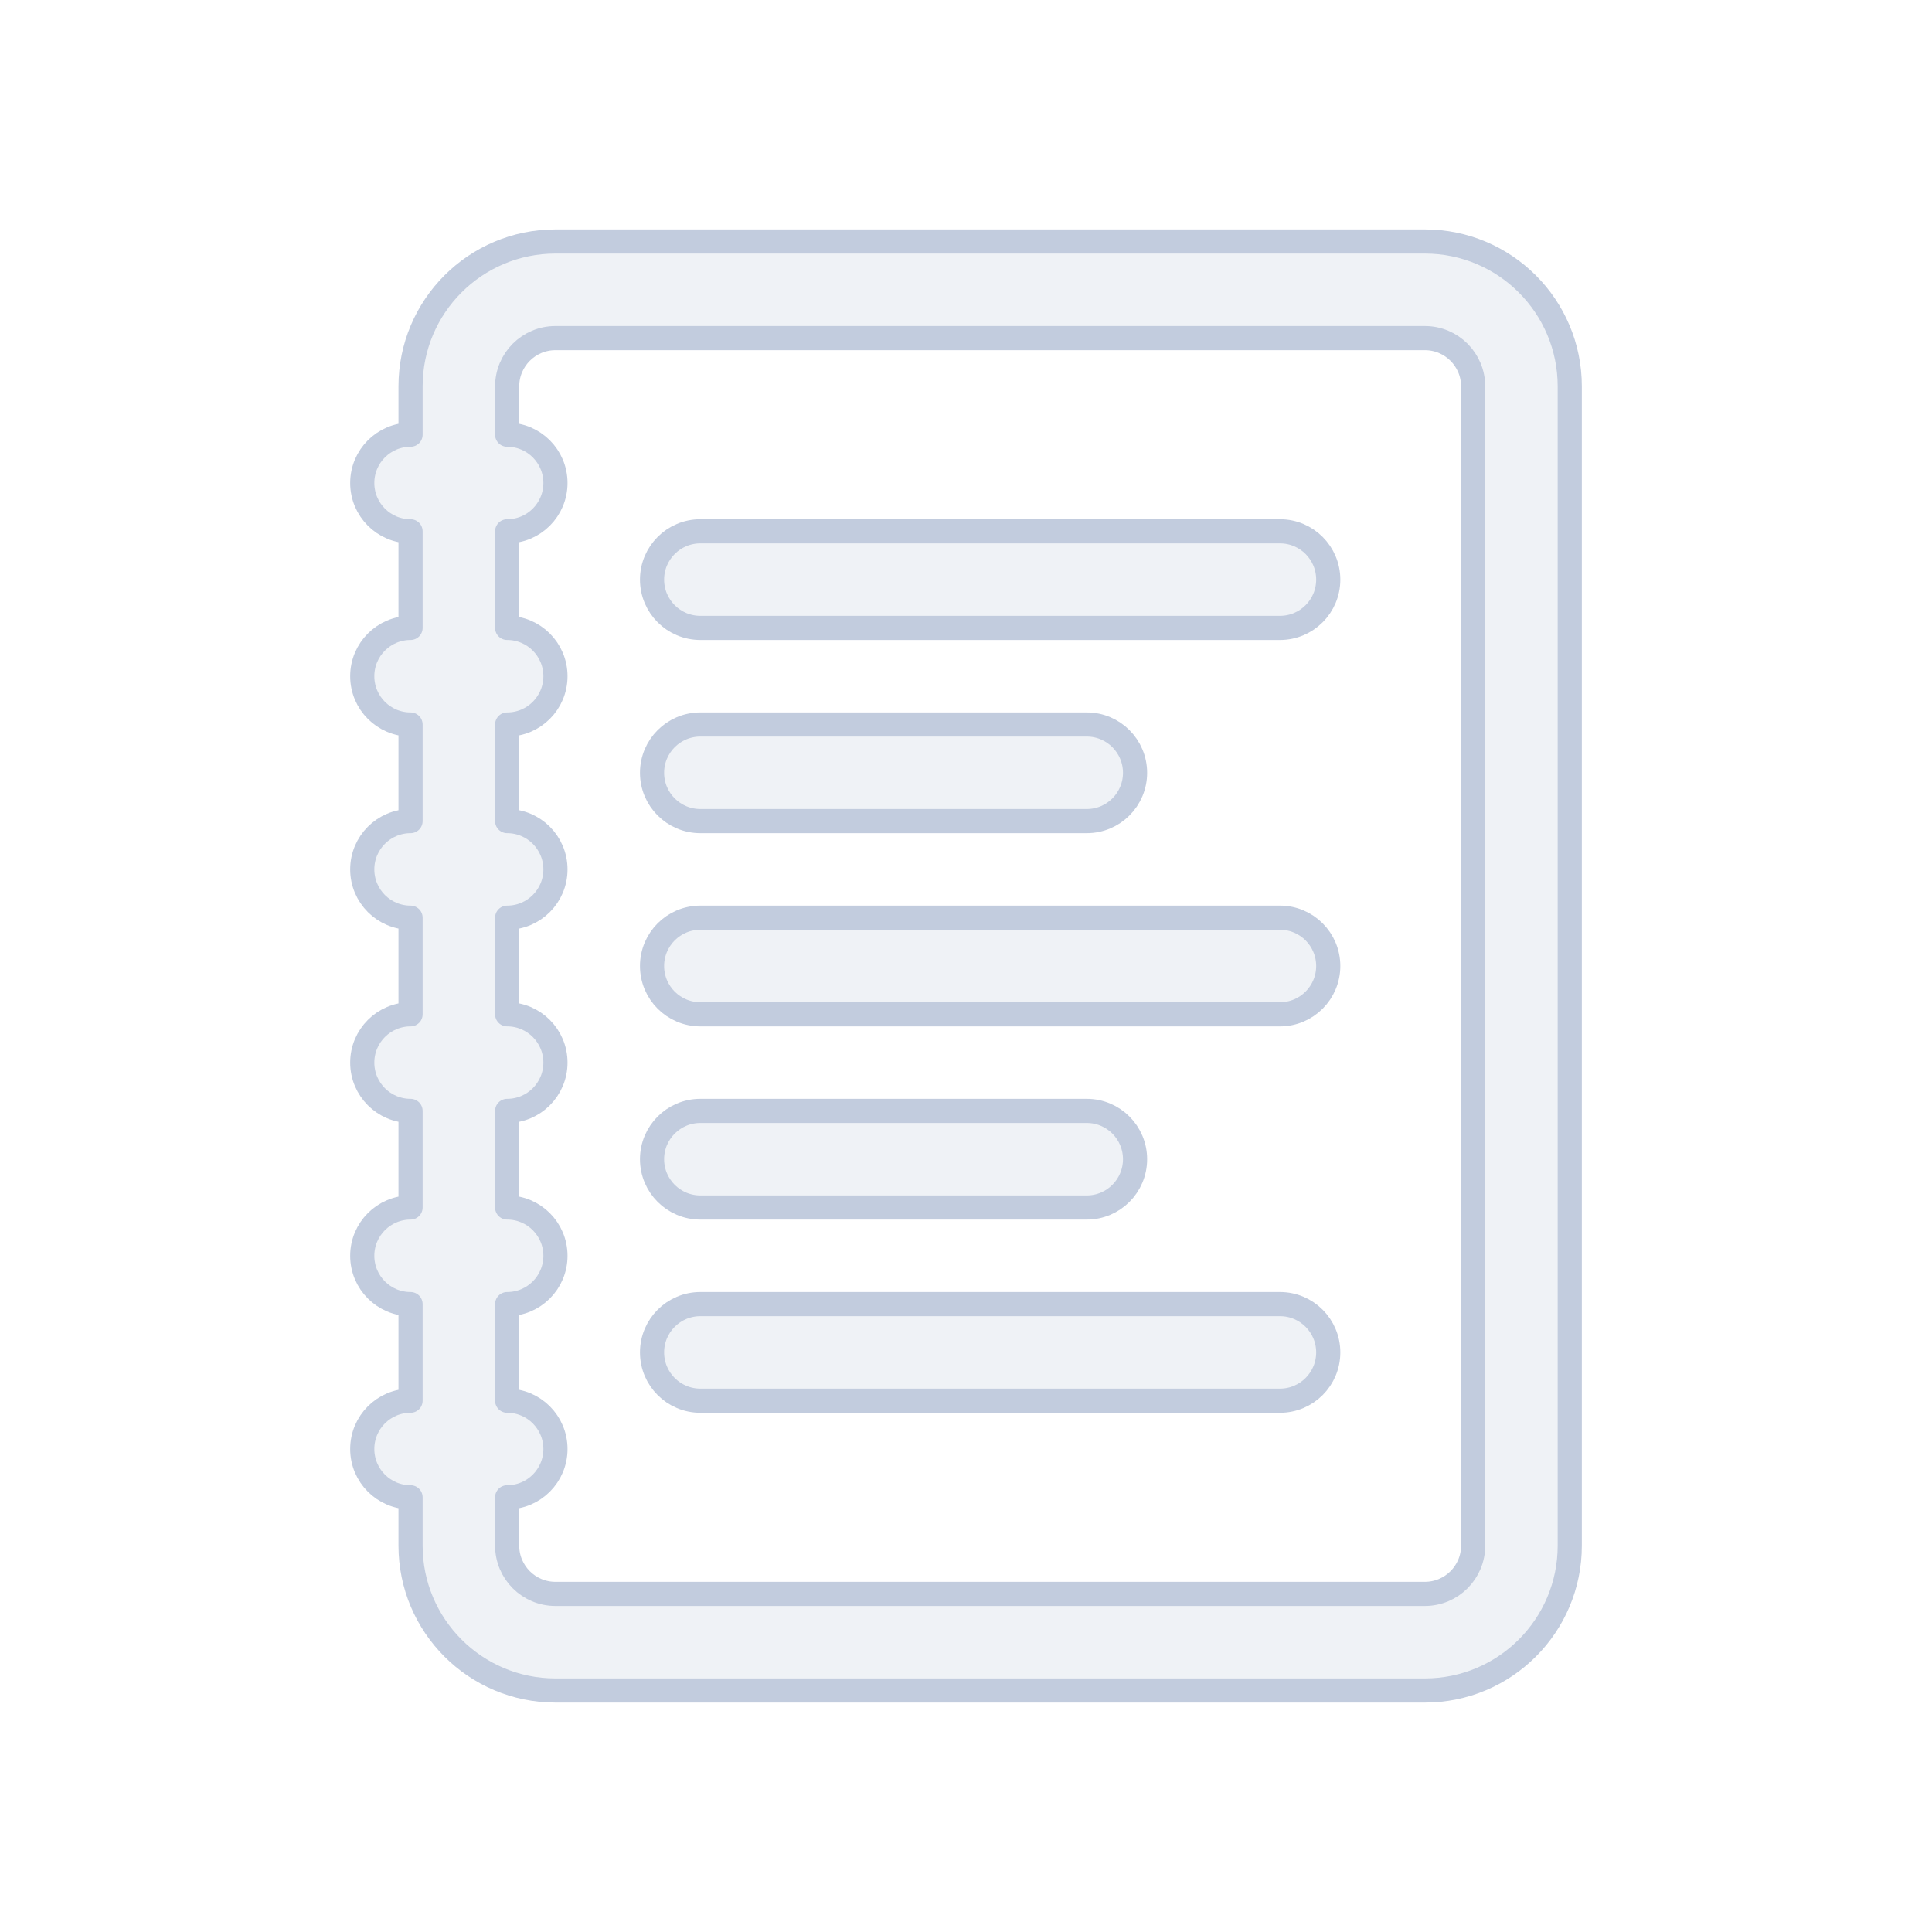 <svg width="80" height="80" viewBox="0 0 80 80" fill="none" xmlns="http://www.w3.org/2000/svg">
  <path d="M29 22C27.895 22 27 22.895 27 24C27 25.105 27.895 26 29 26H53C54.105 26 55 25.105 55 24C55 22.895 54.105 22 53 22H29Z" fill="#C2CCDE" fill-opacity="0.25" />
  <path d="M27 40C27 38.895 27.895 38 29 38H53C54.105 38 55 38.895 55 40C55 41.105 54.105 42 53 42H29C27.895 42 27 41.105 27 40Z" fill="#C2CCDE" fill-opacity="0.25" />
  <path d="M29 54C27.895 54 27 54.895 27 56C27 57.105 27.895 58 29 58H53C54.105 58 55 57.105 55 56C55 54.895 54.105 54 53 54H29Z" fill="#C2CCDE" fill-opacity="0.25" />
  <path d="M27 32C27 30.895 27.895 30 29 30H45C46.105 30 47 30.895 47 32C47 33.105 46.105 34 45 34H29C27.895 34 27 33.105 27 32Z" fill="#C2CCDE" fill-opacity="0.25" />
  <path d="M29 46C27.895 46 27 46.895 27 48C27 49.105 27.895 50 29 50H45C46.105 50 47 49.105 47 48C47 46.895 46.105 46 45 46H29Z" fill="#C2CCDE" fill-opacity="0.25" />
  <path fill-rule="evenodd" clip-rule="evenodd" d="M23 10C19.686 10 17 12.686 17 16V18C15.895 18 15 18.895 15 20C15 21.105 15.895 22 17 22V26C15.895 26 15 26.895 15 28C15 29.105 15.895 30 17 30V34C15.895 34 15 34.895 15 36C15 37.105 15.895 38 17 38V42C15.895 42 15 42.895 15 44C15 45.105 15.895 46 17 46V50C15.895 50 15 50.895 15 52C15 53.105 15.895 54 17 54V58C15.895 58 15 58.895 15 60C15 61.105 15.895 62 17 62V64C17 67.314 19.686 70 23 70H59C62.314 70 65 67.314 65 64V16C65 12.686 62.314 10 59 10H23ZM21 46V50C22.105 50 23 50.895 23 52C23 53.105 22.105 54 21 54V58C22.105 58 23 58.895 23 60C23 61.105 22.105 62 21 62V64C21 65.105 21.895 66 23 66H59C60.105 66 61 65.105 61 64V16C61 14.895 60.105 14 59 14H23C21.895 14 21 14.895 21 16V18C22.105 18 23 18.895 23 20C23 21.105 22.105 22 21 22V26C22.105 26 23 26.895 23 28C23 29.105 22.105 30 21 30V34C22.105 34 23 34.895 23 36C23 37.105 22.105 38 21 38V42C22.105 42 23 42.895 23 44C23 45.105 22.105 46 21 46Z" fill="#C2CCDE" fill-opacity="0.25" />
  <path d="M29 22C27.895 22 27 22.895 27 24C27 25.105 27.895 26 29 26H53C54.105 26 55 25.105 55 24C55 22.895 54.105 22 53 22H29Z" stroke="#C2CCDE" stroke-linecap="round" stroke-linejoin="round" />
  <path d="M27 40C27 38.895 27.895 38 29 38H53C54.105 38 55 38.895 55 40C55 41.105 54.105 42 53 42H29C27.895 42 27 41.105 27 40Z" stroke="#C2CCDE" stroke-linecap="round" stroke-linejoin="round" />
  <path d="M29 54C27.895 54 27 54.895 27 56C27 57.105 27.895 58 29 58H53C54.105 58 55 57.105 55 56C55 54.895 54.105 54 53 54H29Z" stroke="#C2CCDE" stroke-linecap="round" stroke-linejoin="round" />
  <path d="M27 32C27 30.895 27.895 30 29 30H45C46.105 30 47 30.895 47 32C47 33.105 46.105 34 45 34H29C27.895 34 27 33.105 27 32Z" stroke="#C2CCDE" stroke-linecap="round" stroke-linejoin="round" />
  <path d="M29 46C27.895 46 27 46.895 27 48C27 49.105 27.895 50 29 50H45C46.105 50 47 49.105 47 48C47 46.895 46.105 46 45 46H29Z" stroke="#C2CCDE" stroke-linecap="round" stroke-linejoin="round" />
  <path fill-rule="evenodd" clip-rule="evenodd" d="M23 10C19.686 10 17 12.686 17 16V18C15.895 18 15 18.895 15 20C15 21.105 15.895 22 17 22V26C15.895 26 15 26.895 15 28C15 29.105 15.895 30 17 30V34C15.895 34 15 34.895 15 36C15 37.105 15.895 38 17 38V42C15.895 42 15 42.895 15 44C15 45.105 15.895 46 17 46V50C15.895 50 15 50.895 15 52C15 53.105 15.895 54 17 54V58C15.895 58 15 58.895 15 60C15 61.105 15.895 62 17 62V64C17 67.314 19.686 70 23 70H59C62.314 70 65 67.314 65 64V16C65 12.686 62.314 10 59 10H23ZM21 46V50C22.105 50 23 50.895 23 52C23 53.105 22.105 54 21 54V58C22.105 58 23 58.895 23 60C23 61.105 22.105 62 21 62V64C21 65.105 21.895 66 23 66H59C60.105 66 61 65.105 61 64V16C61 14.895 60.105 14 59 14H23C21.895 14 21 14.895 21 16V18C22.105 18 23 18.895 23 20C23 21.105 22.105 22 21 22V26C22.105 26 23 26.895 23 28C23 29.105 22.105 30 21 30V34C22.105 34 23 34.895 23 36C23 37.105 22.105 38 21 38V42C22.105 42 23 42.895 23 44C23 45.105 22.105 46 21 46Z" stroke="#C2CCDE" stroke-linecap="round" stroke-linejoin="round" />
</svg>